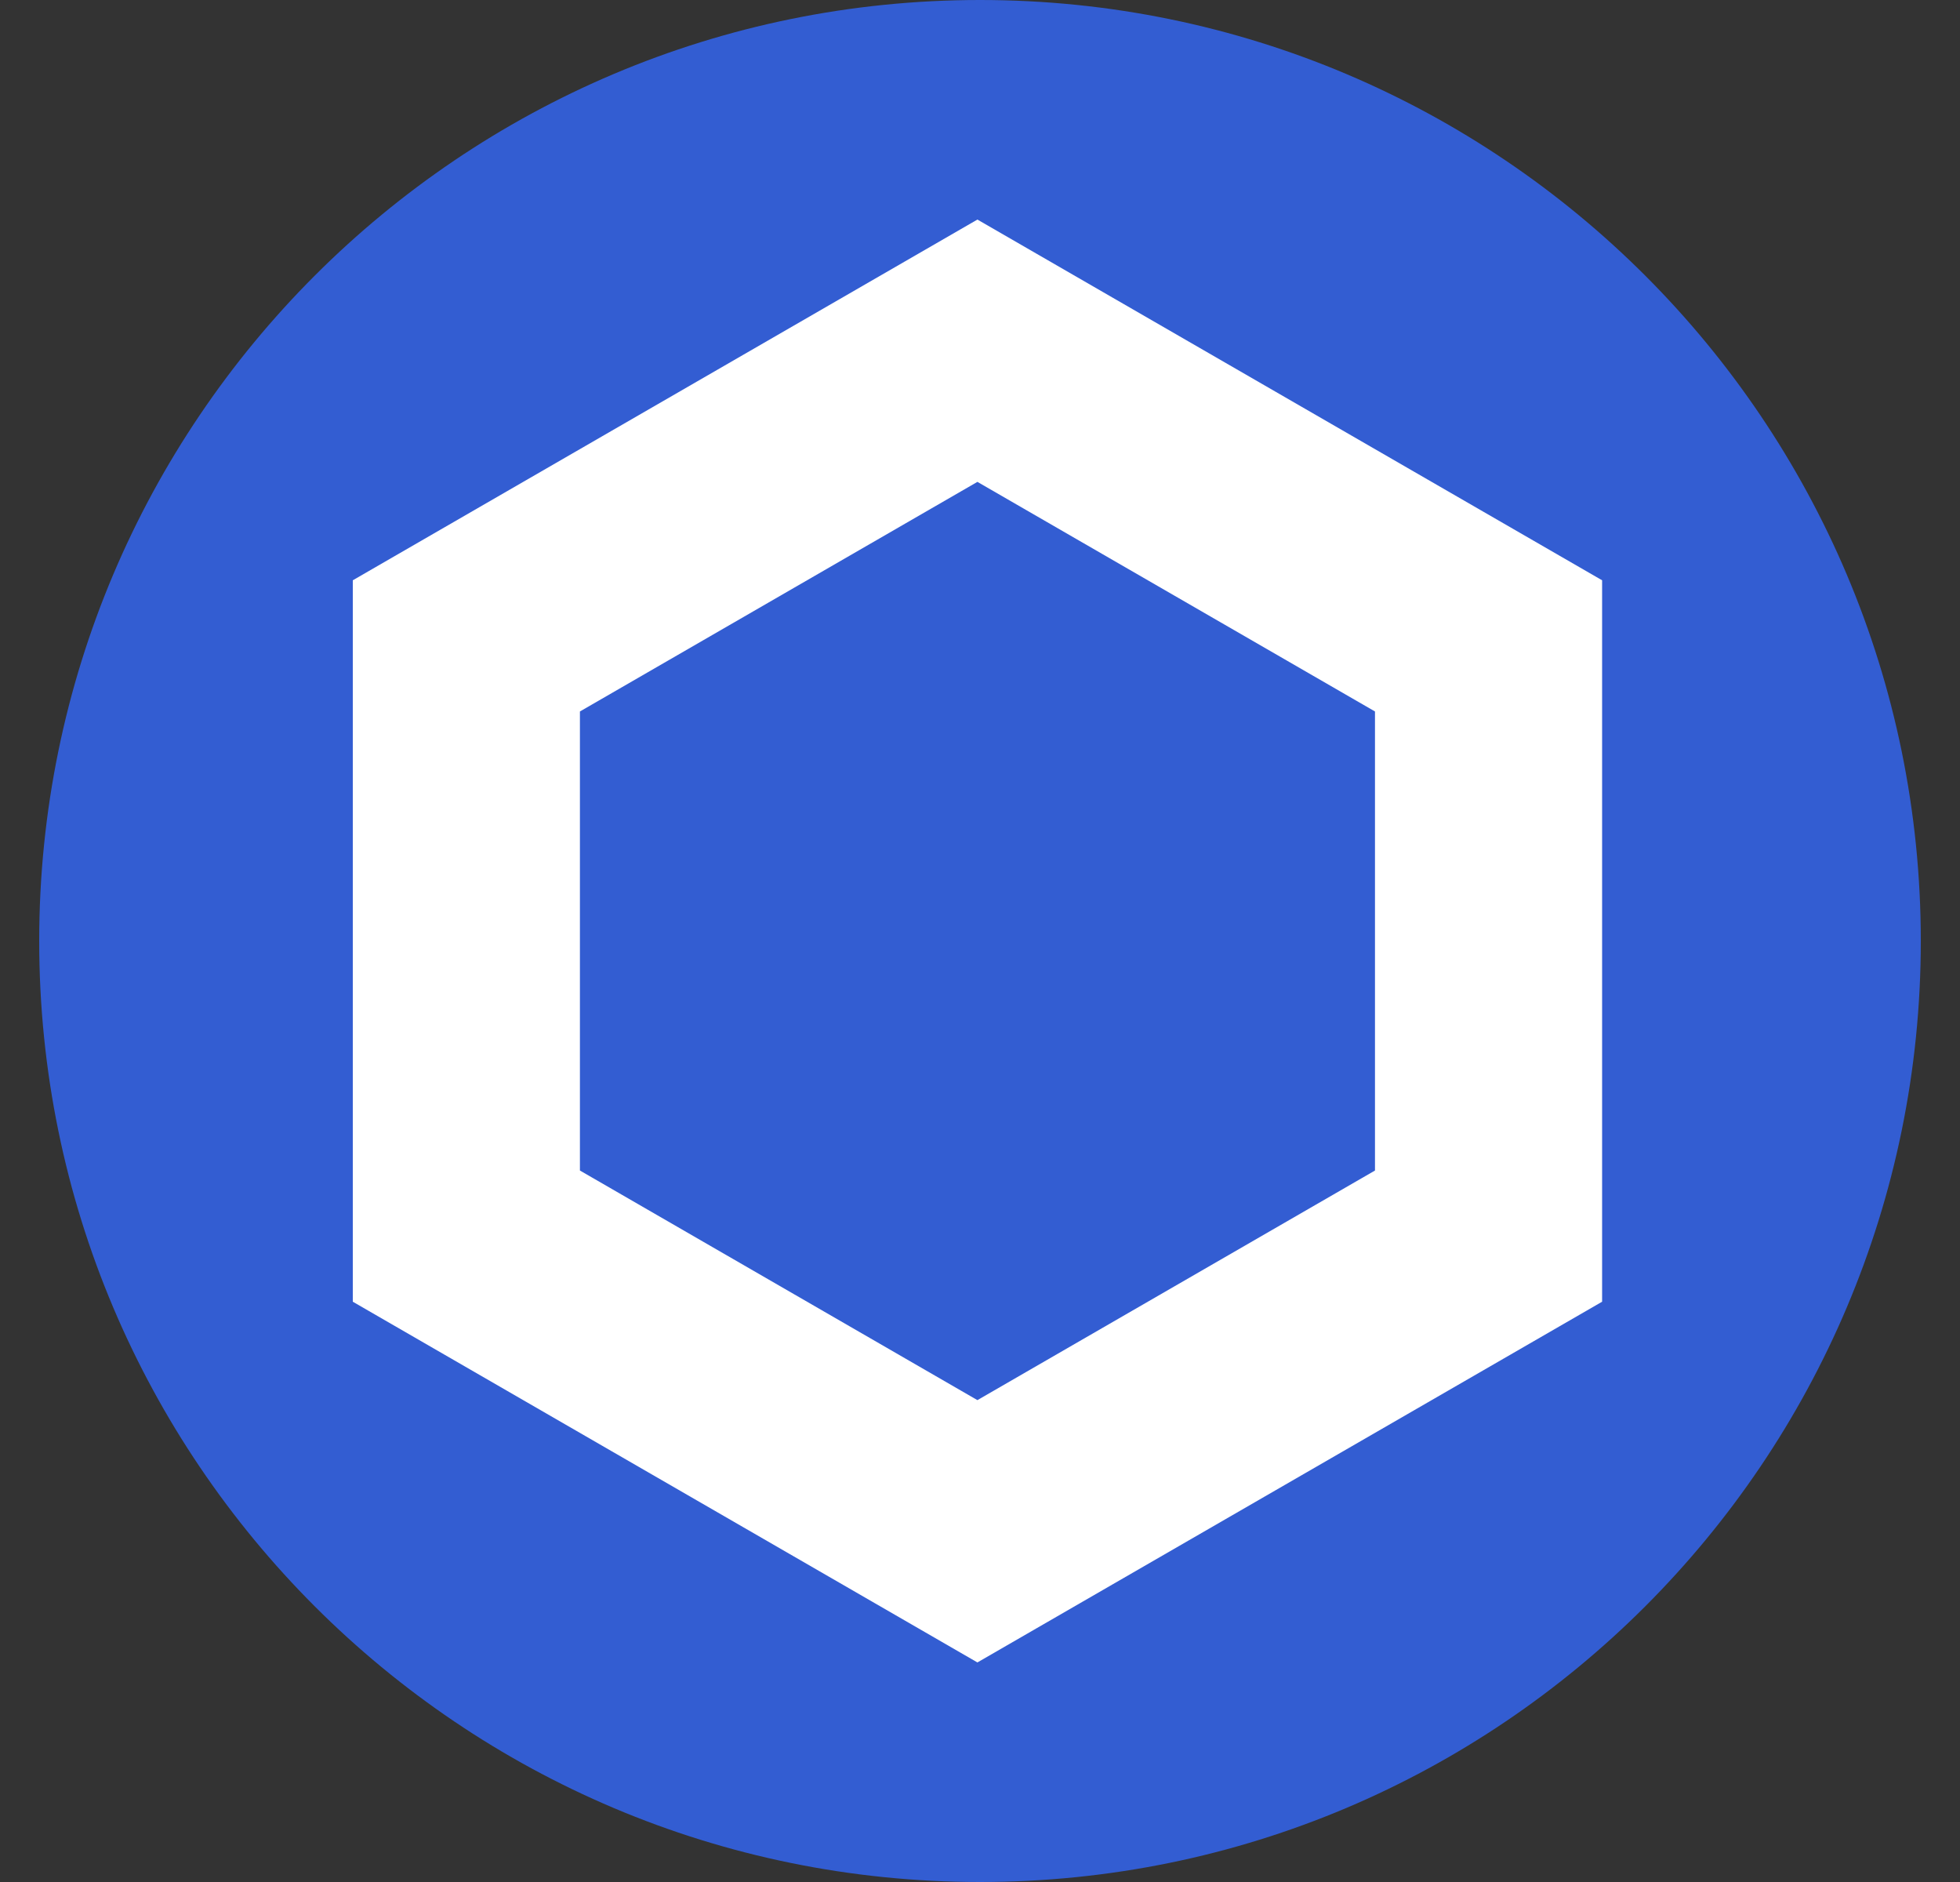 <svg width="25" height="24" viewBox="0 0 25 24" fill="none" xmlns="http://www.w3.org/2000/svg">
<rect x="0" y="0" width="25" height="24" fill="#333333" stroke="none"/>
<g clip-path="url(#clip0_40_809)">
<path d="M12.5 24C19.127 24 24.5 18.627 24.5 12C24.5 5.373 19.127 0 12.5 0C5.873 0 0.5 5.373 0.5 12C0.5 18.627 5.873 24 12.5 24Z" fill="#335DD2"/>
<path fill-rule="evenodd" clip-rule="evenodd" d="M20.435 7.4L12.467 2.8L4.5 7.4V16.6L12.467 21.2L20.435 16.6V7.4ZM17.538 9.073L12.467 6.145L7.397 9.073V14.927L12.467 17.855L17.538 14.927V9.073Z" fill="white"/>
</g>
<defs>
<clipPath id="clip0_40_809">
<rect width="24" height="24" fill="white" transform="translate(0.5)"/>
</clipPath>
</defs>
</svg>
